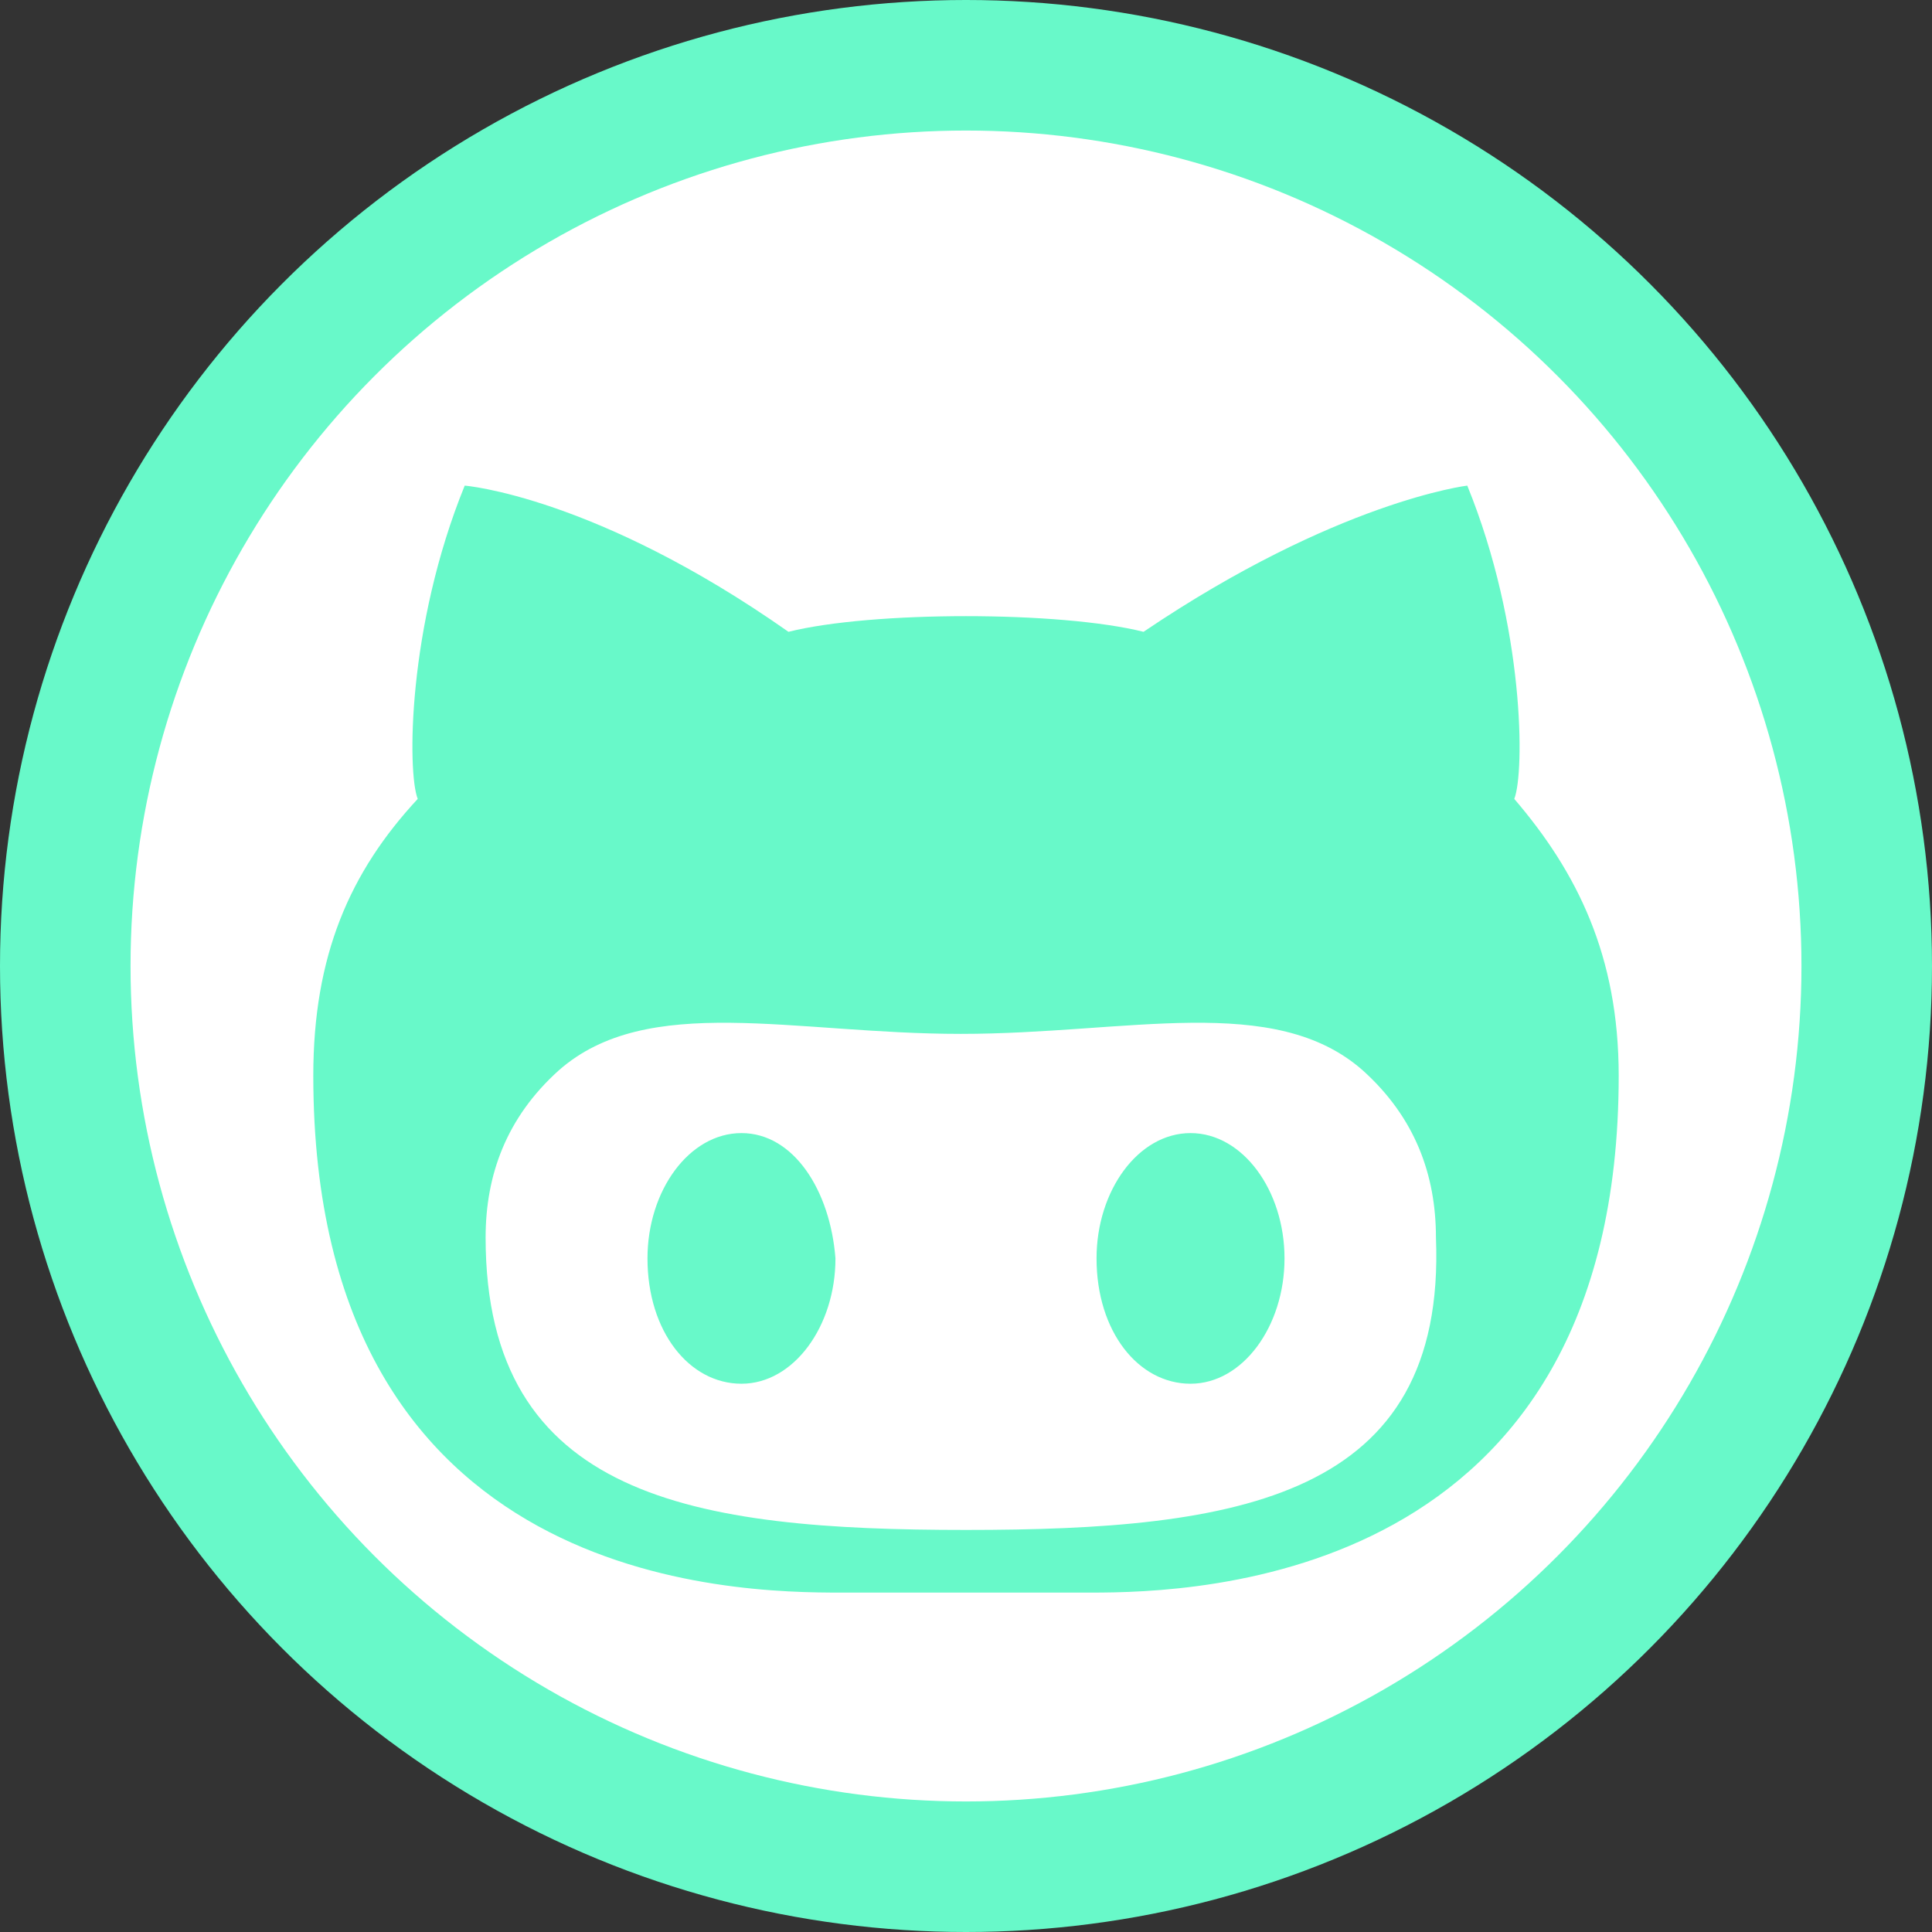 <?xml version="1.0" encoding="utf-8"?>
<!-- Generator: Adobe Illustrator 19.1.0, SVG Export Plug-In . SVG Version: 6.00 Build 0)  -->
<svg version="1.1" xmlns="http://www.w3.org/2000/svg" xmlns:xlink="http://www.w3.org/1999/xlink" x="0px" y="0px"
	 viewBox="0 0 37 37" style="enable-background:new 0 0 37 37;" xml:space="preserve">
<rect x="0" y="0" width="37" height="37" fill="#333333" stroke="none"/>
<style type="text/css">
	.st0{fill:#68F9C9;}
	.st1{fill:#FFFFFF;}
</style>
<g id="Layer_1">
</g>
<g id="Header">
	<g>
		<circle class="st0" cx="18.5" cy="18.5" r="18.5"/>
		<circle class="st1" cx="18.5" cy="18.5" r="16"/>
		<path class="st0" d="M22.8,21.7c-1,0-1.8,1.1-1.8,2.4c0,1.4,0.8,2.4,1.8,2.4c1,0,1.8-1.1,1.8-2.4C24.6,22.8,23.8,21.7,22.8,21.7z
			 M29,15.3c0.2-0.5,0.2-3.3-0.9-6c0,0-2.5,0.3-6.2,2.8c-0.8-0.2-2.1-0.3-3.4-0.3c-1.3,0-2.6,0.1-3.4,0.3c-3.7-2.6-6.2-2.8-6.2-2.8
			c-1.1,2.7-1.1,5.5-0.9,6c-1.3,1.4-2,3-2,5.3c0,9.8,8.1,9.9,10.1,9.9c0.5,0,1.4,0,2.4,0c1,0,1.9,0,2.4,0c2,0,10.1-0.2,10.1-9.9
			C31,18.3,30.2,16.7,29,15.3z M18.5,29.3L18.5,29.3c-5.2,0-9.2-0.6-9.2-5.6c0-1.2,0.4-2.3,1.4-3.2c1.7-1.5,4.5-0.7,7.7-0.7
			c0,0,0,0,0,0c0,0,0,0,0,0c3.2,0,6-0.8,7.7,0.7c1,0.9,1.4,2,1.4,3.2C27.7,28.7,23.7,29.3,18.5,29.3z M14.2,21.7
			c-1,0-1.8,1.1-1.8,2.4c0,1.4,0.8,2.4,1.8,2.4c1,0,1.8-1.1,1.8-2.4C15.9,22.8,15.2,21.7,14.2,21.7z"/>
	</g>
</g>
</svg>
